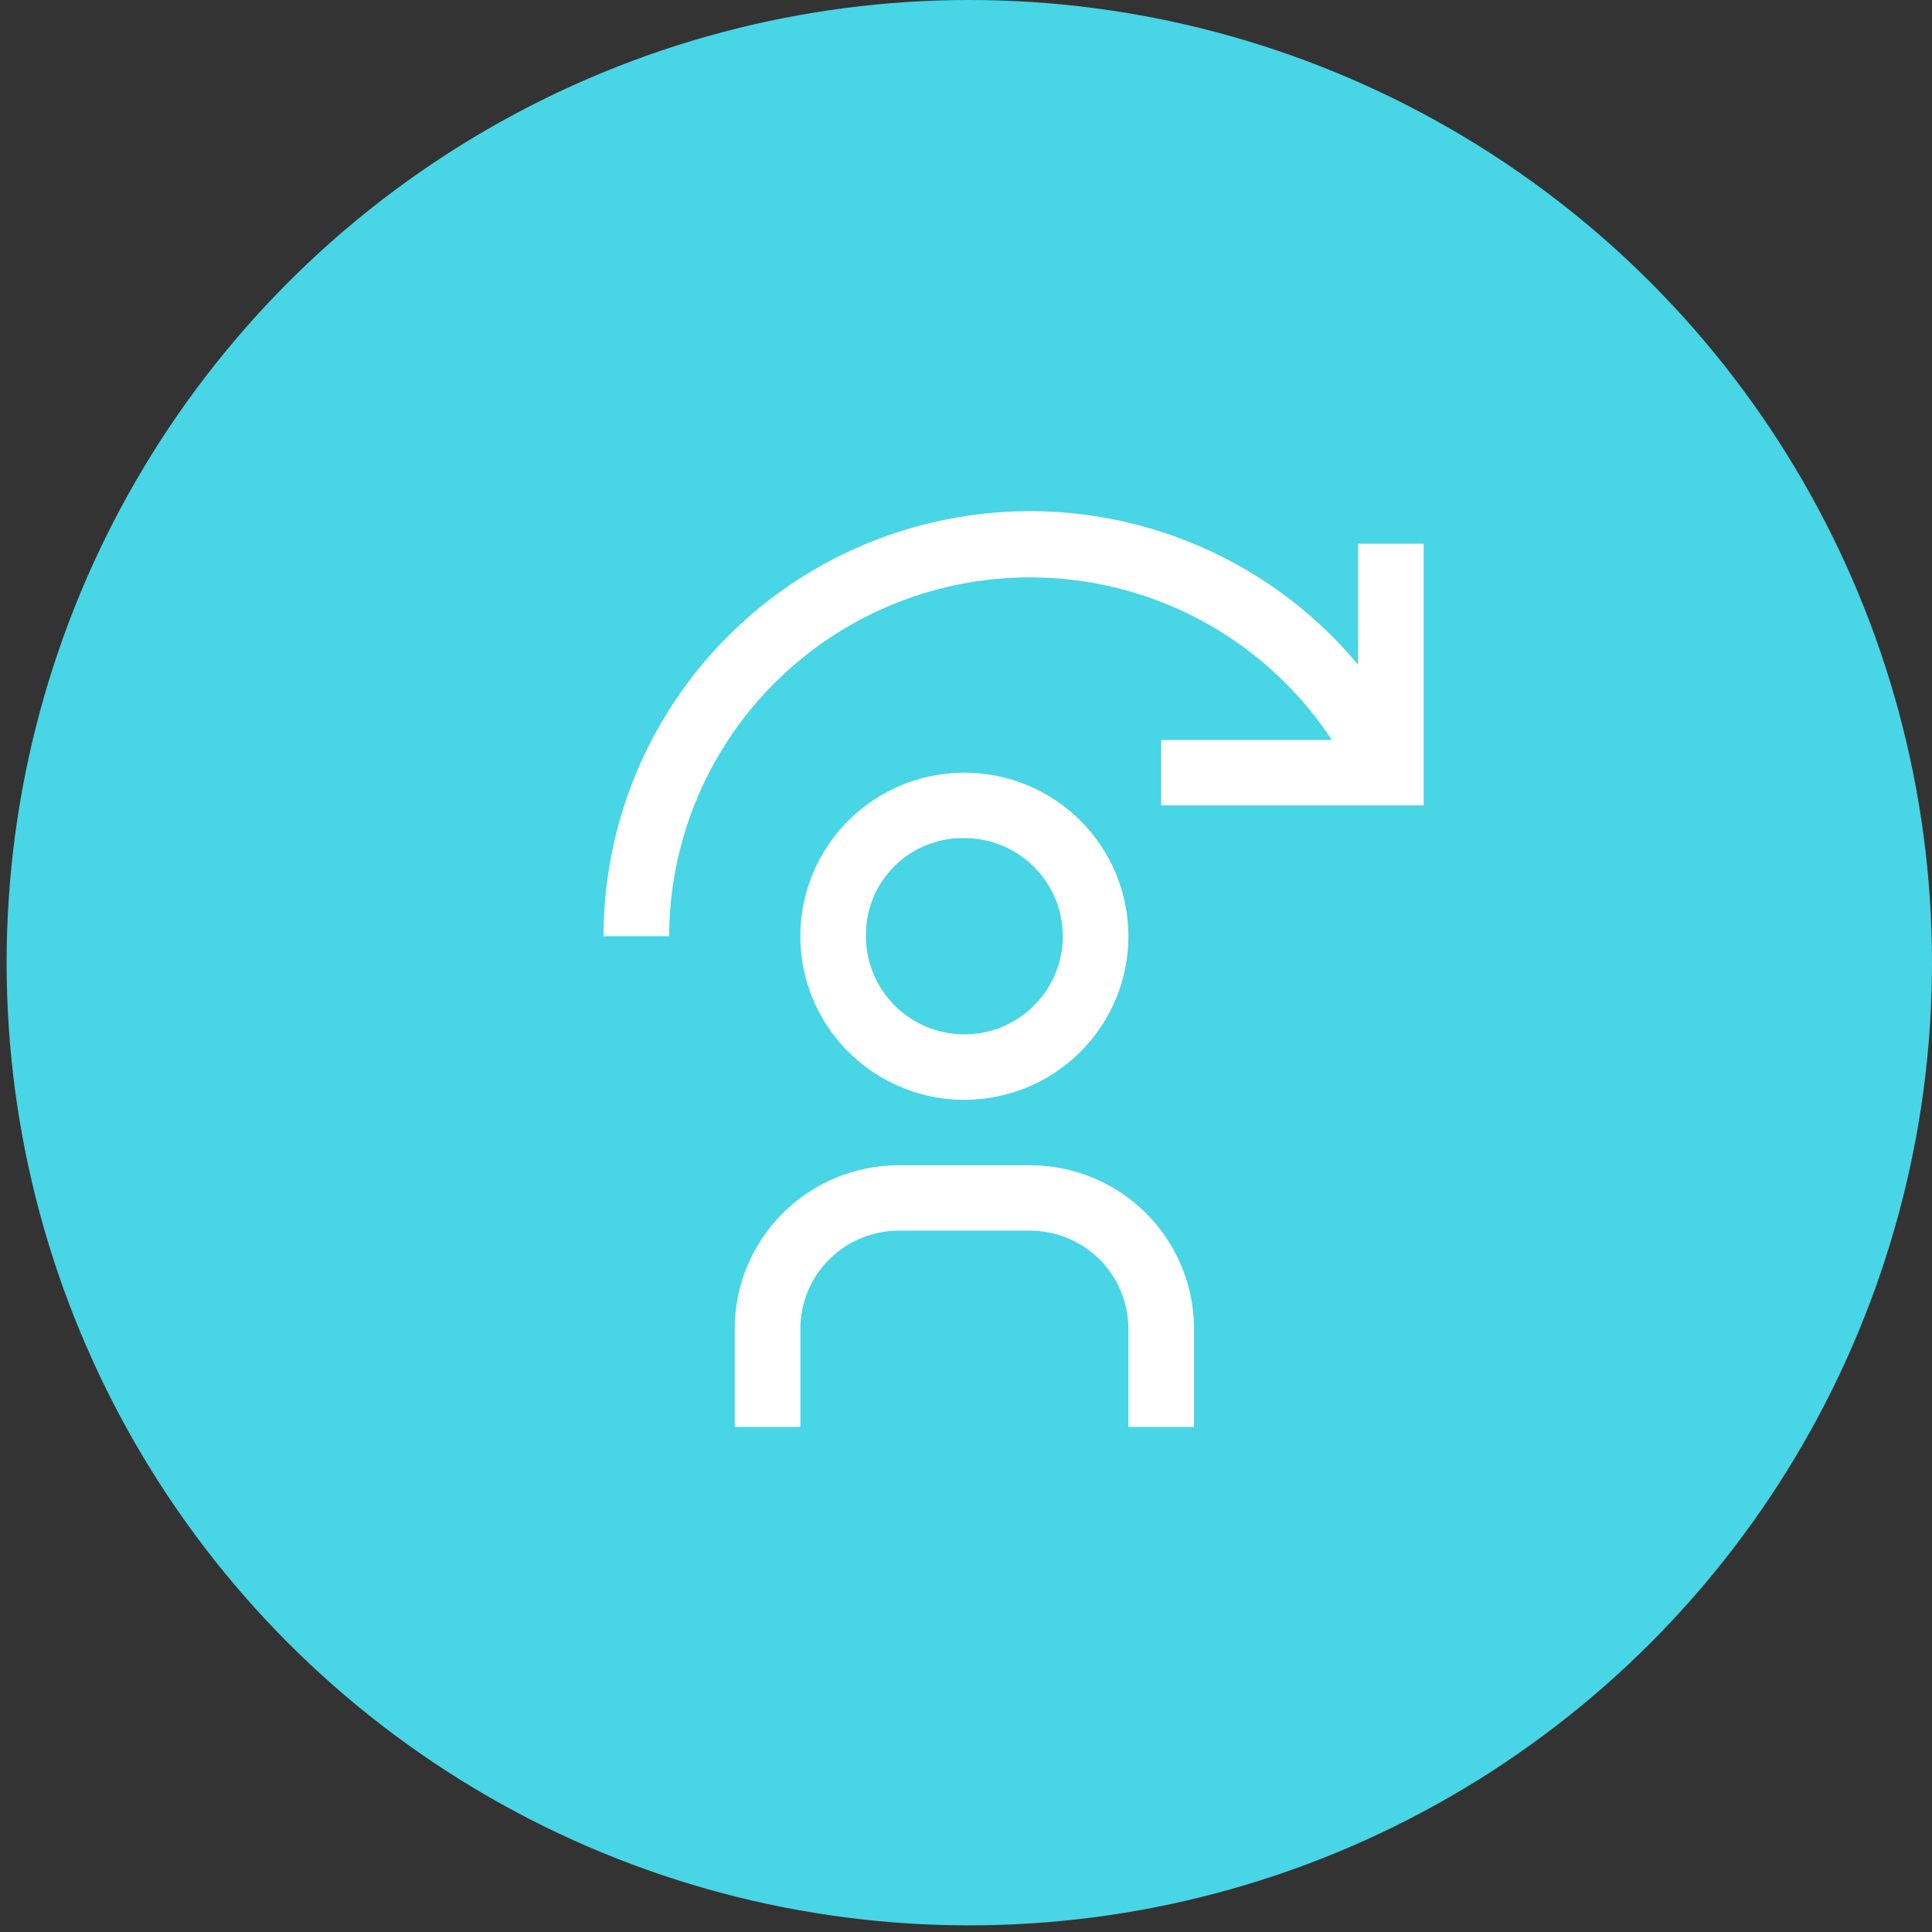 <svg width="101" height="101" viewBox="0 0 101 101" fill="none" xmlns="http://www.w3.org/2000/svg">
<rect x="0" y="0" width="101" height="101" fill="#333333" stroke="none"/>
<circle cx="50.673" cy="50.327" r="50.327" fill="#48D5E5"/>
<path d="M60.705 38.683H69.623C67.399 35.299 64.141 32.72 60.331 31.329C56.521 29.939 52.363 29.81 48.474 30.962C44.585 32.114 41.172 34.485 38.741 37.725C36.31 40.964 34.992 44.898 34.981 48.944H31.551C31.553 44.373 32.968 39.914 35.603 36.174C38.239 32.434 41.966 29.594 46.278 28.043C50.589 26.491 55.276 26.302 59.699 27.503C64.122 28.703 68.066 31.233 70.995 34.749V28.422H74.425V42.103H60.705V38.683Z" fill="white"/>
<path d="M50.415 43.813C51.432 43.813 52.427 44.114 53.273 44.678C54.119 45.242 54.779 46.043 55.168 46.98C55.557 47.918 55.659 48.949 55.461 49.945C55.262 50.94 54.772 51.854 54.053 52.572C53.333 53.289 52.416 53.778 51.418 53.976C50.42 54.174 49.386 54.072 48.446 53.684C47.506 53.295 46.702 52.638 46.137 51.794C45.572 50.95 45.27 49.959 45.27 48.944C45.258 48.267 45.383 47.594 45.638 46.967C45.892 46.339 46.271 45.769 46.751 45.29C47.231 44.811 47.803 44.434 48.432 44.18C49.062 43.926 49.736 43.801 50.415 43.813V43.813ZM50.415 40.393C48.719 40.393 47.061 40.894 45.651 41.834C44.241 42.773 43.142 44.109 42.493 45.671C41.844 47.234 41.674 48.953 42.005 50.612C42.336 52.271 43.152 53.794 44.351 54.99C45.551 56.186 47.078 57.001 48.742 57.331C50.405 57.66 52.129 57.491 53.696 56.844C55.263 56.197 56.602 55.101 57.544 53.694C58.487 52.288 58.99 50.635 58.99 48.944C58.99 46.676 58.086 44.501 56.478 42.897C54.87 41.294 52.689 40.393 50.415 40.393Z" fill="white"/>
<path d="M62.42 74.598H58.99V69.467C58.99 68.106 58.448 66.801 57.483 65.839C56.518 64.877 55.209 64.336 53.845 64.336H46.985C45.62 64.336 44.312 64.877 43.347 65.839C42.382 66.801 41.84 68.106 41.84 69.467V74.598H38.41V69.467C38.41 67.199 39.314 65.024 40.922 63.421C42.53 61.817 44.711 60.916 46.985 60.916H53.845C54.971 60.916 56.086 61.137 57.126 61.567C58.167 61.997 59.112 62.627 59.908 63.421C60.704 64.215 61.336 65.157 61.767 66.195C62.198 67.232 62.42 68.344 62.42 69.467V74.598Z" fill="white"/>
</svg>
